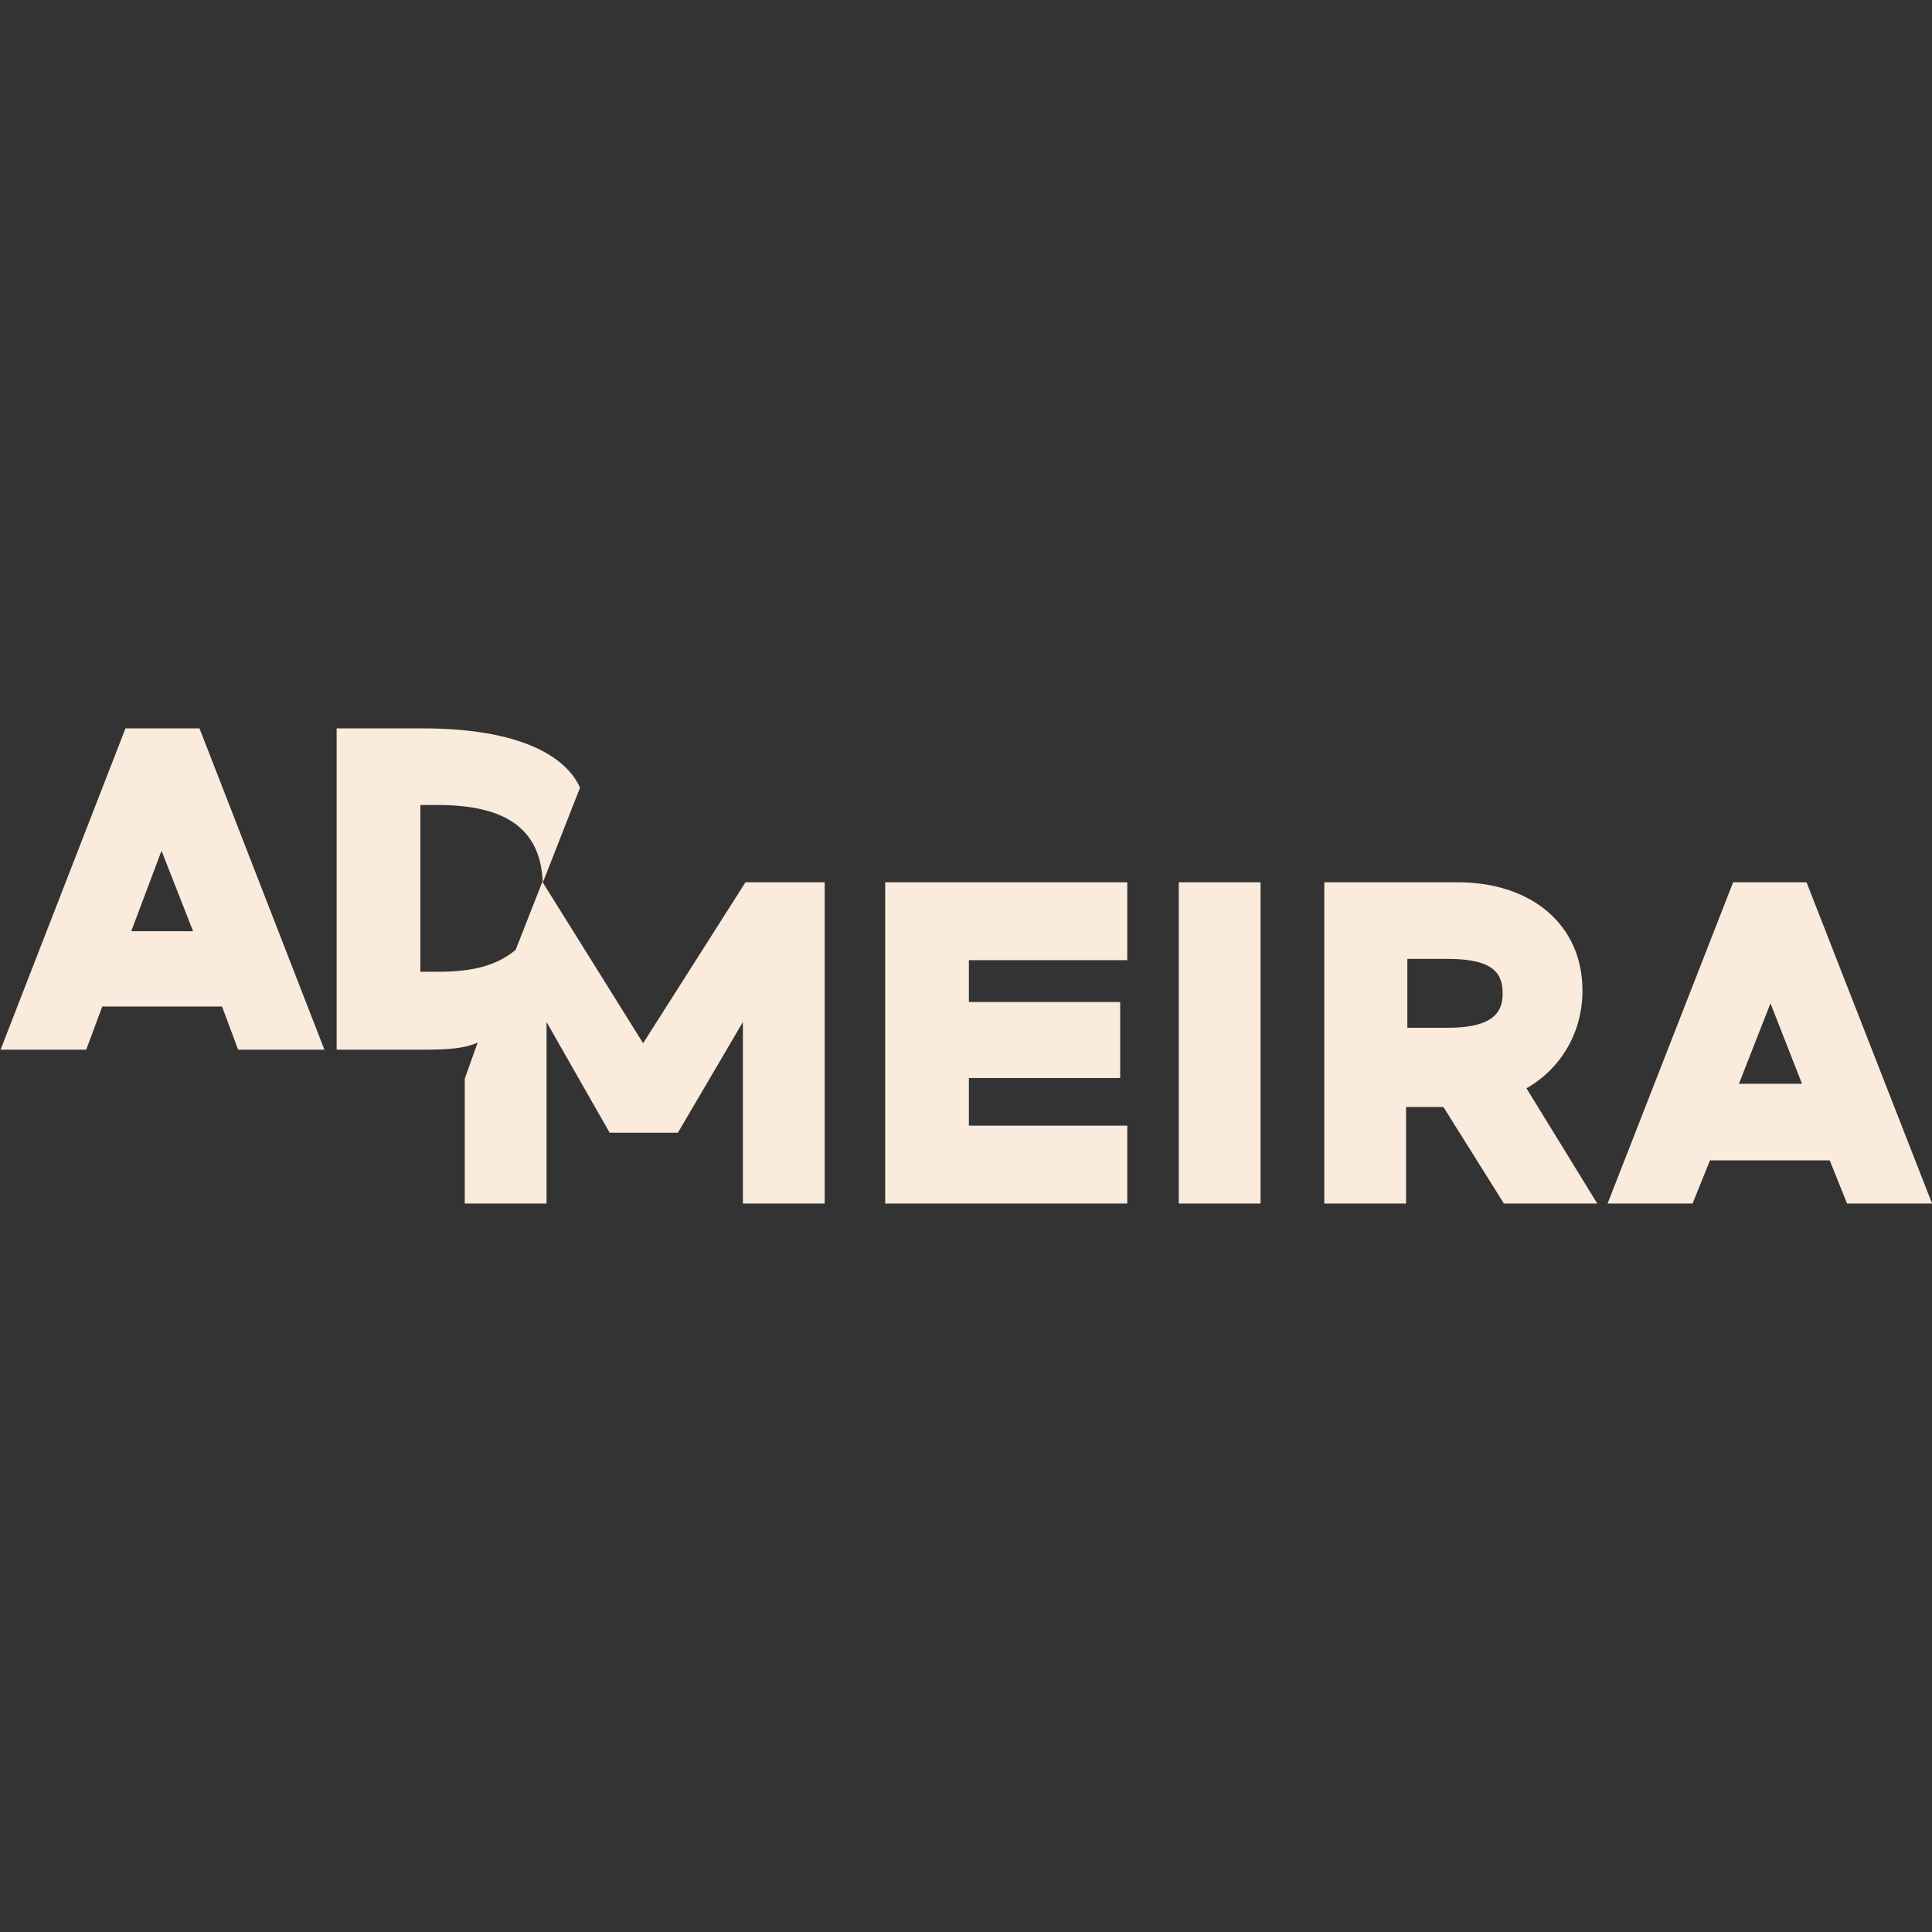 <?xml version="1.0" encoding="utf-8"?>
<!-- Generator: Adobe Illustrator 27.2.0, SVG Export Plug-In . SVG Version: 6.00 Build 0)  -->
<svg version="1.1"
	 id="svg2" xmlns:svg="http://www.w3.org/2000/svg" xmlns:sodipodi="http://sodipodi.sourceforge.net/DTD/sodipodi-0.dtd" xmlns:inkscape="http://www.inkscape.org/namespaces/inkscape" xmlns:rdf="http://www.w3.org/1999/02/22-rdf-syntax-ns#" xmlns:cc="http://creativecommons.org/ns#" xmlns:dc="http://purl.org/dc/elements/1.1/" inkscape:version="0.92.1 r15371" sodipodi:docname="Admeira.svg"
	 xmlns="http://www.w3.org/2000/svg" xmlns:xlink="http://www.w3.org/1999/xlink" x="0px" y="0px" viewBox="0 0 400 400"
	 style="enable-background:new 0 0 400 400;" xml:space="preserve">
<rect x="0" y="0" width="400" height="400" fill="#333333" stroke="none"/>
<style type="text/css">
	.st0{clip-path:url(#SVGID_00000080192376522663855050000011358920117437111435_);}
</style>
<sodipodi:namedview  bordercolor="#666666" borderopacity="1" gridtolerance="10" guidetolerance="10" id="namedview4" inkscape:current-layer="g10" inkscape:cx="77.424291" inkscape:cy="47.024045" inkscape:pageopacity="0" inkscape:pageshadow="2" inkscape:window-height="1017" inkscape:window-maximized="1" inkscape:window-width="1920" inkscape:window-x="-8" inkscape:window-y="-8" inkscape:zoom="2.3825276" objecttolerance="10" pagecolor="#ffffff" showgrid="false" showguides="false">
	<sodipodi:guide  id="guide8431" inkscape:locked="false" orientation="0.707,0.707" position="547.278,-480.797">
		</sodipodi:guide>
</sodipodi:namedview>
<g id="g10" transform="matrix(1.333,0,0,-1.333,0,44)" inkscape:groupmode="layer" inkscape:label="logo">
	<g id="g12">
		<g>
			<defs>
				<rect id="SVGID_1_" x="-50" y="-166.3" width="400" height="98.5"/>
			</defs>
			<clipPath id="SVGID_00000059295856200969356010000000741504556208003480_">
				<use xlink:href="#SVGID_1_"  style="overflow:visible;"/>
			</clipPath>
			<g id="g14" style="clip-path:url(#SVGID_00000059295856200969356010000000741504556208003480_);">
				<g id="g20" transform="translate(8.687,32.975)">
					<path fill="#FAEBDC"  id="path22" inkscape:connector-curvature="0" d="M10.8-113.1l-19.4-49.9H4.7l2.5,6.7h18.6l2.5-6.7h13.4l-19.4,49.9H10.8z
						 M11.7-144.6l4.7,12.5l4.9-12.5H11.7z M107.1-137l-15.9-25l-15.6,25l0.2,0.4l5.6,14.3c-2.2,4.9-9.4,9.2-24.4,9.2H43.6v-49.9
						h13.6c3.8,0,6.3,0.2,8.3,1.1l-2-5.6v-19.4h12.7v28.2l9.8-17.2h2.5h5.6h2.5l10.1,17.2v-28.2h12.7v49.9H107.1z M59.3-150.9h-2.7
						v25.9h2.7c10.7,0,15.9-3.8,16.3-11.8l-4.2-10.7C68.4-150,64.6-150.9,59.3-150.9 M128.8-186.9h37.6v12.1h-24.6v7.4h23.5v11.8
						h-23.5v6.5h24.6v12.1h-37.6V-186.9z M174.4-186.9h12.7v49.9h-12.7V-186.9z M216.2-159.6h-6.3v10.7h6.3c7.4,0,8.5-2.5,8.5-5.4
						C224.7-156.7,223.8-159.6,216.2-159.6 M261.4-168.3l4.9,12.5l4.9-12.5H261.4z M241-186.9h13.2l2.7,6.7h18.6l2.7-6.7h13.2
						L271.9-137h-11.4L241-186.9z M224.9-186.9h14.5l-11,17.9c5.4,3.1,8.7,8.7,8.7,15.2c0,10.1-7.8,16.8-19.4,16.8H197v-49.9h12.7
						v15h5.8L224.9-186.9z"/>
				</g>
			</g>
		</g>
	</g>
</g>
</svg>

